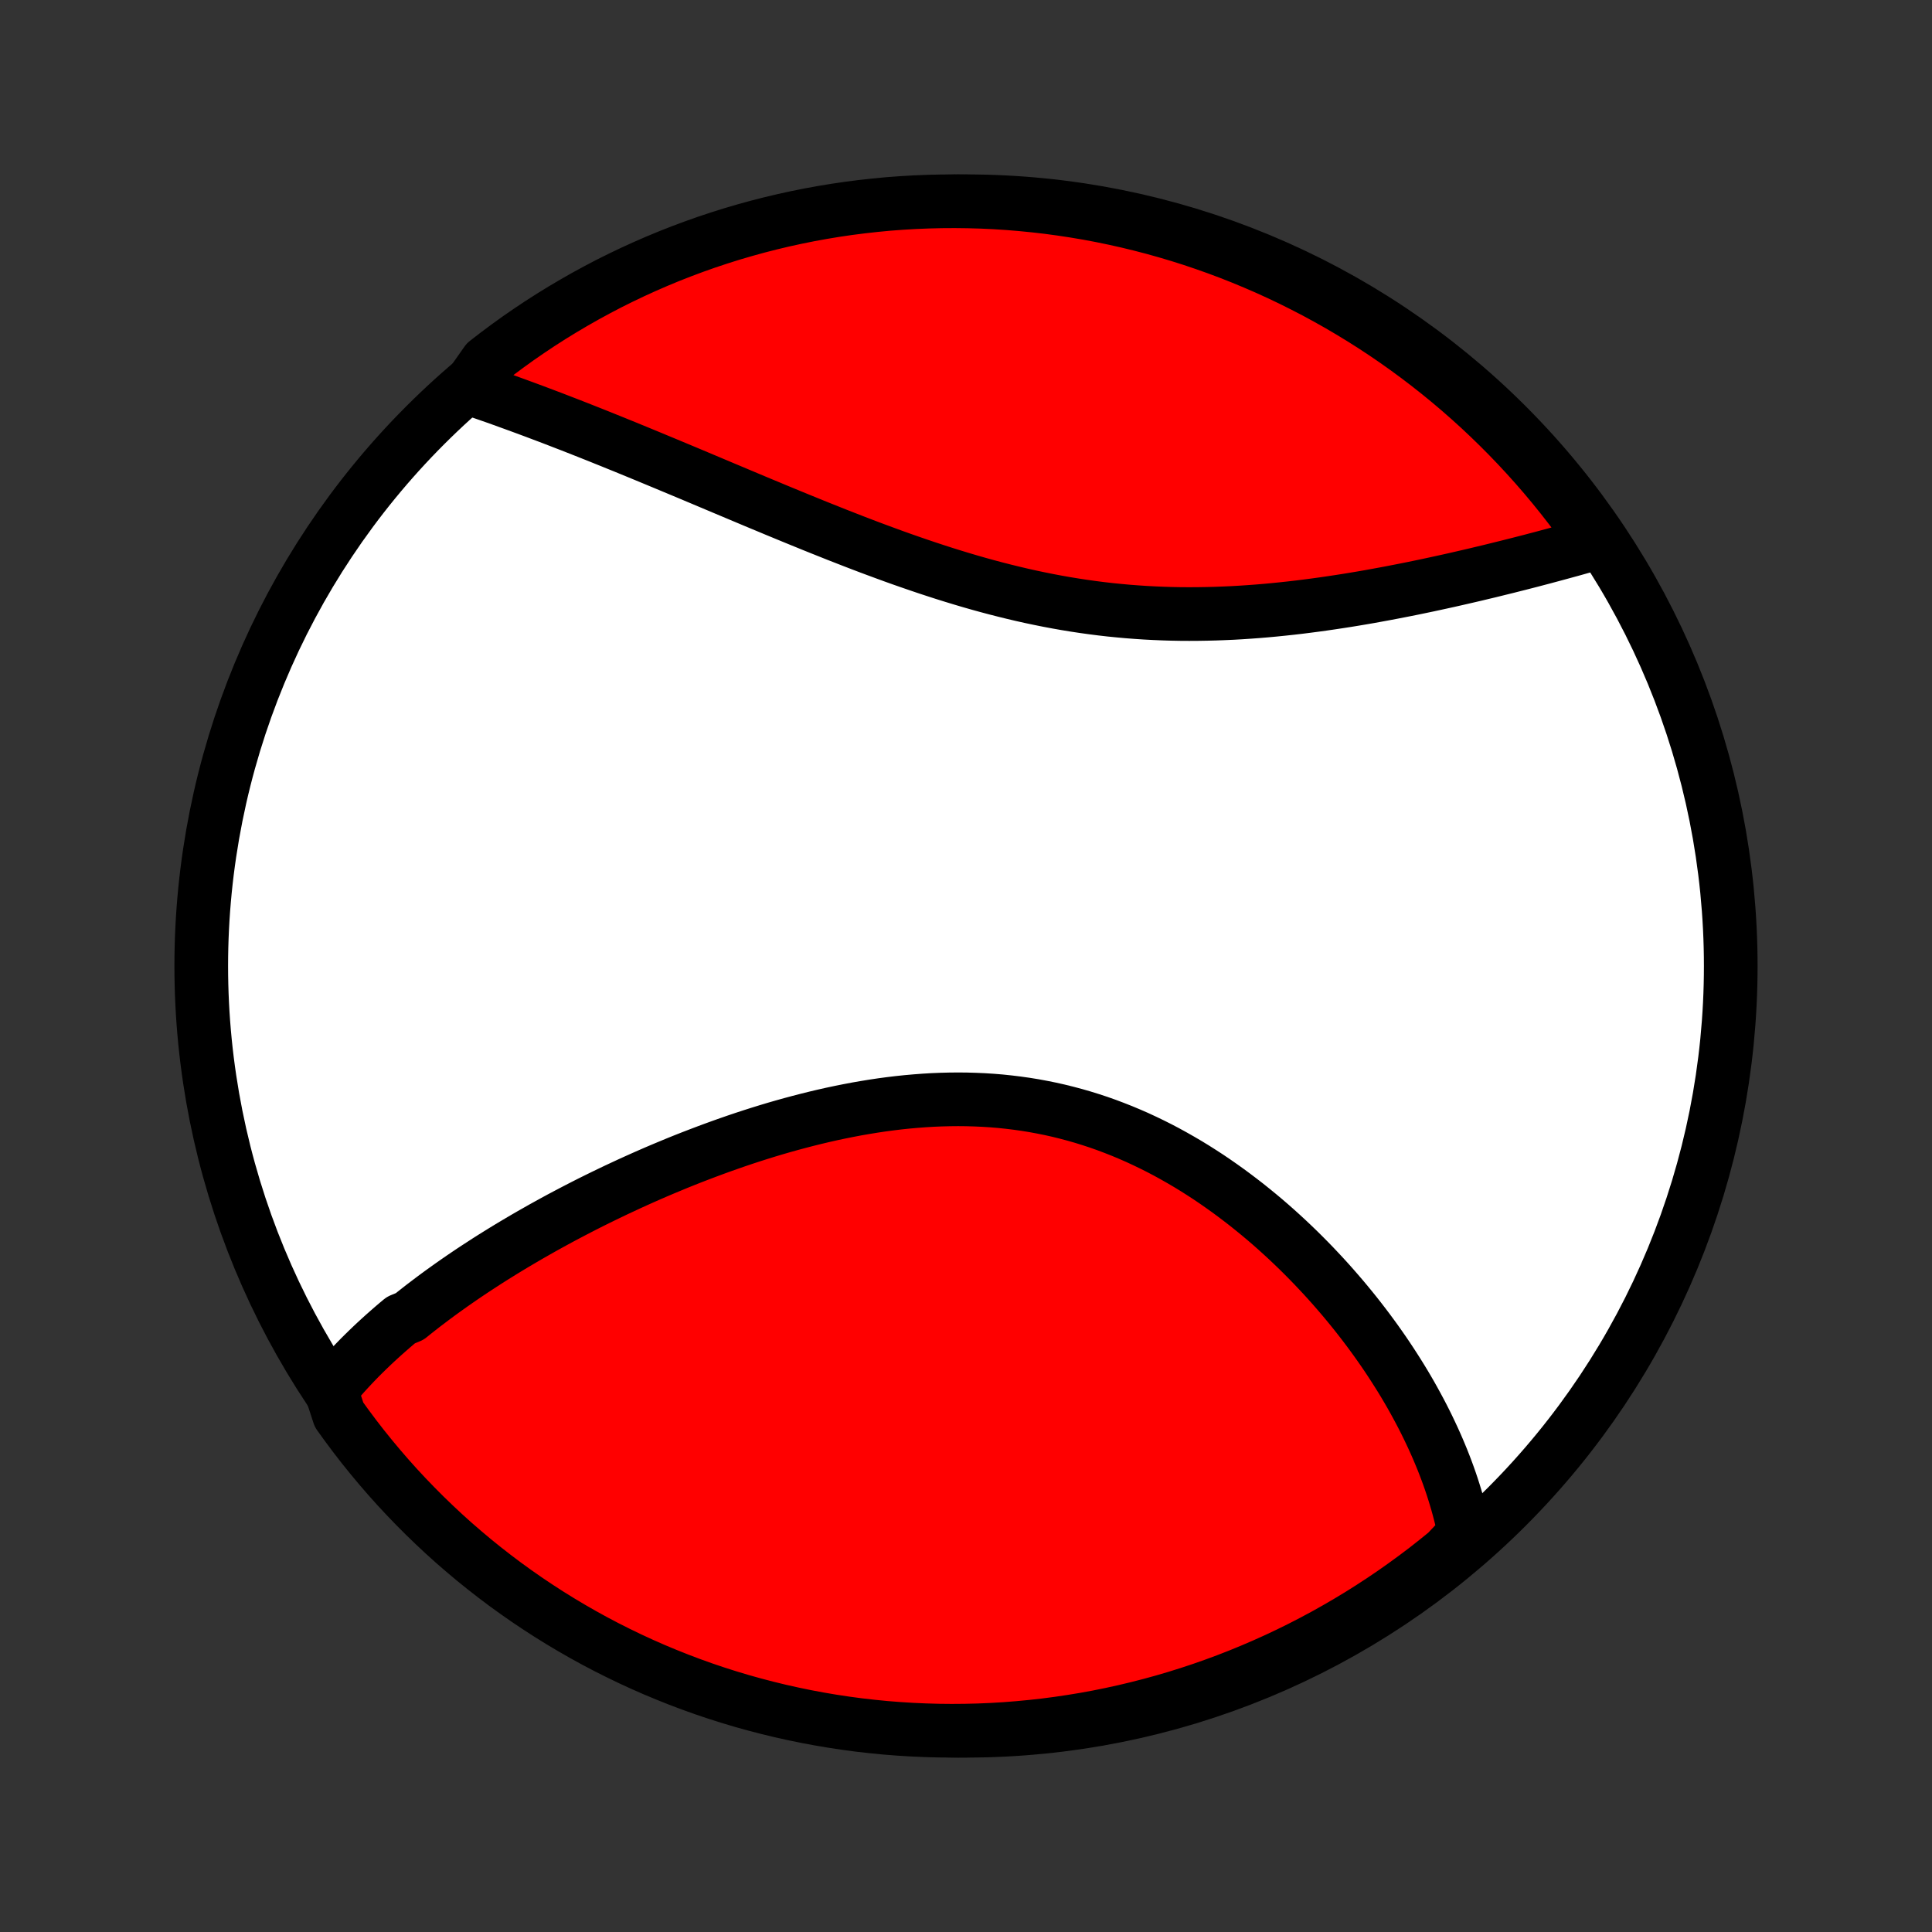<?xml version="1.0" encoding="utf-8" standalone="no"?>
<!DOCTYPE svg PUBLIC "-//W3C//DTD SVG 1.1//EN"
  "http://www.w3.org/Graphics/SVG/1.1/DTD/svg11.dtd">
<!-- Created with matplotlib (http://matplotlib.org/) -->
<svg height="72pt" version="1.1" viewBox="0 0 72 72" width="72pt" xmlns="http://www.w3.org/2000/svg" xmlns:xlink="http://www.w3.org/1999/xlink">
 <rect x="0" y="0" width="72" height="72" fill="#333333" stroke="none"/>
 <defs>
  <style type="text/css">
*{stroke-linecap:butt;stroke-linejoin:round;}
  </style>
 </defs>
 <g id="figure_1">
  <g id="patch_1">
   <path d="
M0 72
L72 72
L72 0
L0 0
z
" style="fill:none;"/>
  </g>
  <g id="axes_1">
   <g id="PatchCollection_1">
    <defs>
     <path d="
M36 -7.5
C43.558 -7.5 50.808 -10.503 56.153 -15.848
C61.497 -21.192 64.5 -28.442 64.5 -36
C64.5 -43.558 61.497 -50.808 56.153 -56.153
C50.808 -61.497 43.558 -64.5 36 -64.5
C28.442 -64.5 21.192 -61.497 15.848 -56.153
C10.503 -50.808 7.5 -43.558 7.5 -36
C7.5 -28.442 10.503 -21.192 15.848 -15.848
C21.192 -10.503 28.442 -7.5 36 -7.5
z
" id="C0_0_a811fe30f3"/>
     <path d="
M12.331 -20.207
L12.459 -20.362
L12.588 -20.516
L12.72 -20.668
L12.854 -20.819
L12.99 -20.968
L13.129 -21.116
L13.269 -21.263
L13.411 -21.409
L13.556 -21.553
L13.702 -21.696
L13.85 -21.838
L14 -21.979
L14.152 -22.119
L14.306 -22.258
L14.462 -22.396
L14.62 -22.534
L14.779 -22.67
L14.941 -22.805
L15.269 -22.94
L15.435 -23.074
L15.604 -23.207
L15.774 -23.34
L15.947 -23.471
L16.12 -23.602
L16.296 -23.733
L16.474 -23.863
L16.654 -23.992
L16.835 -24.121
L17.018 -24.249
L17.203 -24.377
L17.39 -24.504
L17.579 -24.631
L17.77 -24.757
L17.963 -24.882
L18.157 -25.008
L18.354 -25.133
L18.553 -25.257
L18.753 -25.381
L18.956 -25.505
L19.161 -25.628
L19.367 -25.75
L19.576 -25.873
L19.787 -25.995
L20 -26.116
L20.215 -26.238
L20.432 -26.358
L20.652 -26.479
L20.873 -26.599
L21.097 -26.718
L21.323 -26.837
L21.552 -26.956
L21.782 -27.074
L22.015 -27.192
L22.251 -27.309
L22.488 -27.425
L22.728 -27.541
L22.97 -27.657
L23.215 -27.771
L23.462 -27.886
L23.711 -27.999
L23.963 -28.112
L24.217 -28.224
L24.473 -28.335
L24.732 -28.445
L24.994 -28.554
L25.257 -28.663
L25.523 -28.77
L25.792 -28.876
L26.062 -28.98
L26.336 -29.084
L26.611 -29.186
L26.889 -29.287
L27.169 -29.386
L27.451 -29.484
L27.736 -29.58
L28.023 -29.674
L28.312 -29.766
L28.603 -29.856
L28.896 -29.944
L29.191 -30.029
L29.488 -30.112
L29.787 -30.192
L30.088 -30.27
L30.39 -30.345
L30.694 -30.417
L31 -30.486
L31.307 -30.551
L31.616 -30.613
L31.926 -30.672
L32.237 -30.726
L32.549 -30.777
L32.863 -30.824
L33.177 -30.866
L33.492 -30.904
L33.807 -30.937
L34.123 -30.965
L34.44 -30.989
L34.757 -31.008
L35.074 -31.021
L35.391 -31.029
L35.708 -31.032
L36.024 -31.029
L36.34 -31.02
L36.656 -31.006
L36.971 -30.986
L37.285 -30.96
L37.598 -30.927
L37.91 -30.889
L38.221 -30.845
L38.53 -30.795
L38.838 -30.738
L39.145 -30.676
L39.449 -30.608
L39.752 -30.533
L40.053 -30.453
L40.352 -30.367
L40.648 -30.275
L40.943 -30.178
L41.235 -30.075
L41.524 -29.966
L41.811 -29.853
L42.095 -29.734
L42.377 -29.611
L42.655 -29.482
L42.931 -29.349
L43.204 -29.212
L43.474 -29.07
L43.74 -28.924
L44.004 -28.774
L44.265 -28.621
L44.522 -28.464
L44.776 -28.303
L45.027 -28.14
L45.274 -27.973
L45.518 -27.803
L45.759 -27.631
L45.996 -27.456
L46.23 -27.279
L46.461 -27.1
L46.688 -26.918
L46.912 -26.735
L47.133 -26.55
L47.35 -26.363
L47.563 -26.175
L47.773 -25.985
L47.98 -25.794
L48.184 -25.601
L48.384 -25.408
L48.58 -25.214
L48.774 -25.018
L48.964 -24.822
L49.15 -24.625
L49.334 -24.428
L49.514 -24.23
L49.691 -24.031
L49.864 -23.832
L50.035 -23.633
L50.202 -23.433
L50.366 -23.233
L50.527 -23.033
L50.685 -22.832
L50.839 -22.632
L50.991 -22.431
L51.139 -22.23
L51.285 -22.029
L51.427 -21.828
L51.567 -21.627
L51.703 -21.426
L51.837 -21.224
L51.967 -21.023
L52.095 -20.822
L52.22 -20.621
L52.342 -20.42
L52.461 -20.219
L52.577 -20.018
L52.69 -19.817
L52.8 -19.616
L52.908 -19.415
L53.013 -19.214
L53.115 -19.013
L53.214 -18.812
L53.31 -18.611
L53.404 -18.41
L53.495 -18.209
L53.583 -18.008
L53.668 -17.806
L53.751 -17.605
L53.83 -17.404
L53.907 -17.202
L53.981 -17
L54.052 -16.798
L54.12 -16.596
L54.185 -16.393
L54.247 -16.19
L54.307 -15.987
L54.363 -15.784
L54.417 -15.58
L54.467 -15.376
L54.514 -15.171
L54.558 -14.966
L54.599 -14.76
L54.294 -14.554
L53.91 -14.147
L53.52 -13.831
L53.126 -13.521
L52.725 -13.219
L52.32 -12.924
L51.91 -12.635
L51.495 -12.354
L51.075 -12.08
L50.651 -11.813
L50.222 -11.554
L49.788 -11.302
L49.351 -11.057
L48.91 -10.821
L48.464 -10.591
L48.015 -10.37
L47.562 -10.156
L47.106 -9.951
L46.646 -9.753
L46.183 -9.563
L45.717 -9.381
L45.248 -9.208
L44.776 -9.042
L44.301 -8.885
L43.824 -8.736
L43.345 -8.595
L42.863 -8.463
L42.379 -8.339
L41.893 -8.223
L41.406 -8.116
L40.917 -8.017
L40.426 -7.927
L39.934 -7.846
L39.441 -7.773
L38.946 -7.708
L38.451 -7.653
L37.955 -7.606
L37.459 -7.567
L36.962 -7.537
L36.465 -7.516
L35.967 -7.504
L35.47 -7.5
L34.973 -7.505
L34.476 -7.519
L33.979 -7.541
L33.483 -7.572
L32.988 -7.611
L32.494 -7.66
L32.001 -7.716
L31.509 -7.782
L31.019 -7.856
L30.53 -7.939
L30.042 -8.03
L29.557 -8.13
L29.073 -8.238
L28.592 -8.355
L28.113 -8.48
L27.636 -8.613
L27.162 -8.755
L26.69 -8.905
L26.222 -9.063
L25.756 -9.23
L25.293 -9.405
L24.834 -9.588
L24.378 -9.778
L23.926 -9.977
L23.477 -10.184
L23.032 -10.399
L22.591 -10.621
L22.154 -10.851
L21.722 -11.089
L21.293 -11.335
L20.869 -11.588
L20.45 -11.848
L20.036 -12.116
L19.626 -12.391
L19.222 -12.673
L18.822 -12.962
L18.428 -13.259
L18.039 -13.562
L17.655 -13.872
L17.278 -14.189
L16.905 -14.512
L16.539 -14.842
L16.179 -15.179
L15.824 -15.522
L15.476 -15.871
L15.134 -16.226
L14.798 -16.587
L14.469 -16.954
L14.147 -17.327
L13.831 -17.706
L13.521 -18.09
L13.219 -18.48
L12.924 -18.875
L12.635 -19.275
z
" id="C0_1_3ef096bb86"/>
     <path d="
M17.453 -57.548
L17.652 -57.48
L17.854 -57.411
L18.055 -57.341
L18.259 -57.27
L18.463 -57.199
L18.668 -57.126
L18.875 -57.051
L19.082 -56.976
L19.291 -56.9
L19.501 -56.823
L19.712 -56.745
L19.925 -56.666
L20.139 -56.585
L20.354 -56.504
L20.571 -56.422
L20.789 -56.338
L21.008 -56.253
L21.229 -56.168
L21.451 -56.081
L21.675 -55.993
L21.9 -55.904
L22.127 -55.814
L22.355 -55.723
L22.585 -55.63
L22.817 -55.537
L23.05 -55.442
L23.285 -55.347
L23.521 -55.25
L23.76 -55.152
L24 -55.053
L24.242 -54.953
L24.485 -54.852
L24.731 -54.75
L24.978 -54.647
L25.227 -54.543
L25.479 -54.438
L25.732 -54.332
L25.986 -54.225
L26.243 -54.117
L26.502 -54.008
L26.763 -53.898
L27.026 -53.787
L27.291 -53.676
L27.557 -53.564
L27.826 -53.451
L28.097 -53.337
L28.37 -53.223
L28.645 -53.109
L28.922 -52.993
L29.201 -52.878
L29.482 -52.762
L29.765 -52.646
L30.05 -52.53
L30.337 -52.413
L30.626 -52.297
L30.917 -52.181
L31.21 -52.064
L31.505 -51.949
L31.802 -51.833
L32.101 -51.718
L32.401 -51.604
L32.704 -51.491
L33.008 -51.379
L33.314 -51.267
L33.622 -51.157
L33.931 -51.049
L34.242 -50.942
L34.555 -50.836
L34.869 -50.733
L35.185 -50.631
L35.502 -50.532
L35.82 -50.435
L36.14 -50.34
L36.461 -50.248
L36.783 -50.159
L37.106 -50.073
L37.431 -49.99
L37.756 -49.91
L38.082 -49.833
L38.409 -49.76
L38.736 -49.691
L39.064 -49.625
L39.393 -49.563
L39.722 -49.505
L40.051 -49.451
L40.381 -49.401
L40.711 -49.355
L41.04 -49.313
L41.37 -49.275
L41.7 -49.242
L42.029 -49.212
L42.358 -49.187
L42.687 -49.165
L43.014 -49.148
L43.342 -49.134
L43.668 -49.124
L43.994 -49.118
L44.319 -49.116
L44.642 -49.118
L44.965 -49.123
L45.286 -49.131
L45.605 -49.143
L45.924 -49.157
L46.24 -49.175
L46.556 -49.196
L46.869 -49.219
L47.181 -49.245
L47.491 -49.274
L47.798 -49.305
L48.104 -49.338
L48.408 -49.373
L48.71 -49.411
L49.009 -49.45
L49.307 -49.491
L49.602 -49.534
L49.894 -49.578
L50.184 -49.623
L50.472 -49.67
L50.758 -49.718
L51.041 -49.767
L51.321 -49.818
L51.599 -49.869
L51.874 -49.921
L52.147 -49.974
L52.417 -50.027
L52.685 -50.081
L52.95 -50.136
L53.213 -50.191
L53.473 -50.247
L53.73 -50.303
L53.985 -50.359
L54.237 -50.416
L54.486 -50.473
L54.733 -50.53
L54.978 -50.587
L55.219 -50.645
L55.459 -50.702
L55.696 -50.76
L55.93 -50.818
L56.162 -50.875
L56.391 -50.933
L56.618 -50.99
L56.843 -51.048
L57.065 -51.105
L57.284 -51.163
L57.502 -51.22
L57.717 -51.278
L57.93 -51.335
L58.14 -51.392
L58.348 -51.449
L58.554 -51.505
L58.758 -51.562
L58.96 -51.619
L59.159 -51.675
L59.357 -51.732
L59.393 -51.788
L59.105 -52.28
L58.81 -52.686
L58.509 -53.086
L58.2 -53.482
L57.885 -53.872
L57.563 -54.257
L57.234 -54.636
L56.899 -55.009
L56.558 -55.377
L56.21 -55.739
L55.856 -56.095
L55.497 -56.444
L55.131 -56.788
L54.759 -57.125
L54.382 -57.456
L53.999 -57.78
L53.611 -58.097
L53.217 -58.408
L52.818 -58.712
L52.414 -59.009
L52.005 -59.299
L51.591 -59.582
L51.172 -59.858
L50.749 -60.126
L50.321 -60.387
L49.889 -60.641
L49.452 -60.887
L49.012 -61.126
L48.567 -61.356
L48.119 -61.58
L47.667 -61.795
L47.211 -62.003
L46.752 -62.202
L46.29 -62.394
L45.824 -62.578
L45.356 -62.753
L44.885 -62.92
L44.411 -63.08
L43.934 -63.231
L43.455 -63.373
L42.974 -63.508
L42.491 -63.633
L42.005 -63.751
L41.518 -63.86
L41.029 -63.961
L40.539 -64.053
L40.047 -64.136
L39.554 -64.211
L39.06 -64.278
L38.565 -64.335
L38.07 -64.384
L37.573 -64.425
L37.076 -64.457
L36.579 -64.48
L36.082 -64.494
L35.584 -64.5
L35.087 -64.497
L34.59 -64.485
L34.094 -64.465
L33.598 -64.436
L33.102 -64.399
L32.608 -64.352
L32.115 -64.297
L31.622 -64.234
L31.132 -64.162
L30.642 -64.081
L30.155 -63.992
L29.669 -63.894
L29.185 -63.788
L28.703 -63.673
L28.223 -63.55
L27.746 -63.418
L27.271 -63.279
L26.799 -63.13
L26.329 -62.974
L25.863 -62.809
L25.4 -62.636
L24.939 -62.455
L24.483 -62.266
L24.03 -62.069
L23.58 -61.864
L23.134 -61.651
L22.692 -61.431
L22.255 -61.202
L21.821 -60.966
L21.392 -60.722
L20.967 -60.471
L20.547 -60.213
L20.131 -59.947
L19.72 -59.673
L19.314 -59.393
L18.914 -59.105
L18.518 -58.81
L18.128 -58.509
z
" id="C0_2_ff6ce69e12"/>
    </defs>
    <g clip-path="url(#p1bffca34e9)">
     <use style="fill:#ffffff;stroke:#000000;stroke-width:2.0;" x="0.0" xlink:href="#C0_0_a811fe30f3" y="72.0"/>
    </g>
    <g clip-path="url(#p1bffca34e9)">
     <use style="fill:#ff0000;stroke:#000000;stroke-width:2.0;" x="0.0" xlink:href="#C0_1_3ef096bb86" y="72.0"/>
    </g>
    <g clip-path="url(#p1bffca34e9)">
     <use style="fill:#ff0000;stroke:#000000;stroke-width:2.0;" x="0.0" xlink:href="#C0_2_ff6ce69e12" y="72.0"/>
    </g>
   </g>
  </g>
 </g>
 <defs>
  <clipPath id="p1bffca34e9">
   <rect height="72.0" width="72.0" x="0.0" y="0.0"/>
  </clipPath>
 </defs>
</svg>
